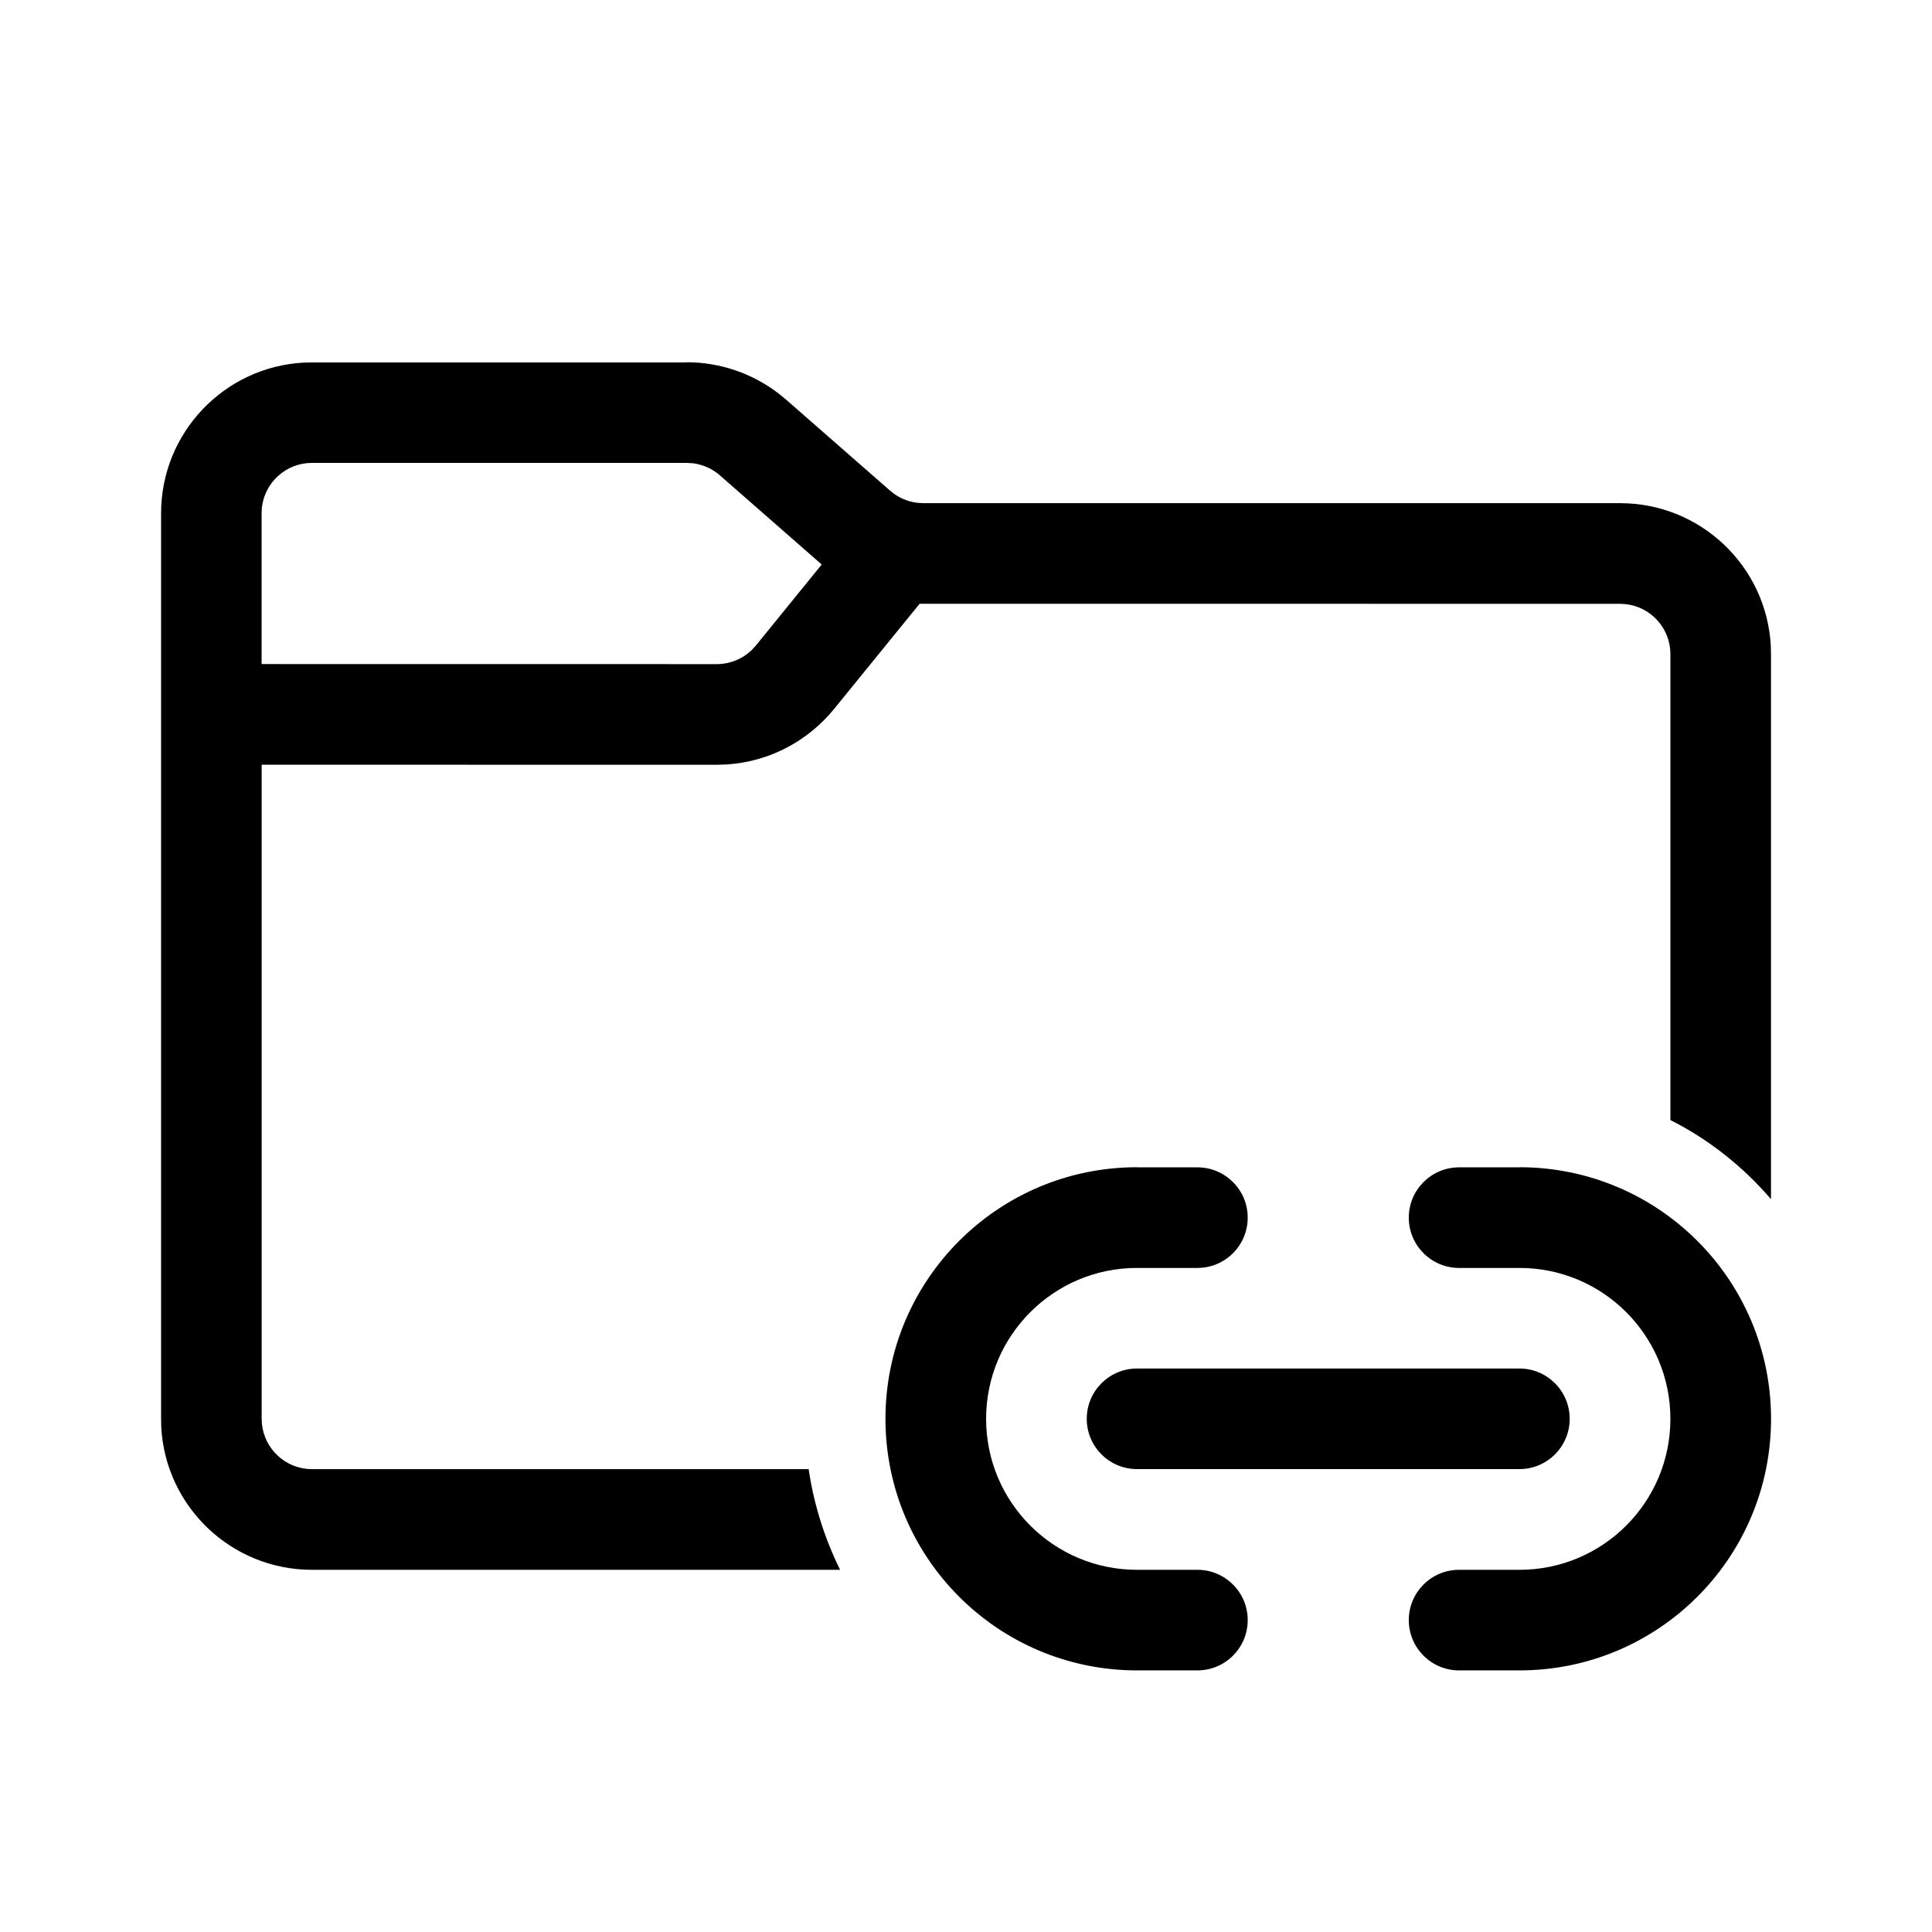 <!-- Generated by IcoMoon.io -->
<svg version="1.1" xmlns="http://www.w3.org/2000/svg" width="32" height="32" viewBox="0 0 32 32">
<title>folder-link-regular</title>
<path d="M11.373 6c0.555 0 1.093 0.185 1.53 0.523l0.117 0.096 1.724 1.509c0.127 0.111 0.283 0.18 0.449 0.2l0.1 0.006h11.541c0 0 0 0 0 0 1.334 0 2.424 1.045 2.496 2.36l0 0.006 0.003 0.133v9.029c-0.459-0.535-1.012-0.975-1.636-1.295l-0.030-0.014v-7.719c-0-0.43-0.326-0.784-0.744-0.828l-0.004-0-0.085-0.005-11.602-0.001-1.418 1.744c-0.431 0.527-1.066 0.874-1.783 0.918l-0.007 0-0.15 0.005-7.54-0.001v10.834c0 0.431 0.328 0.787 0.748 0.829l0.085 0.005h8.227c0.087 0.592 0.267 1.153 0.521 1.667h-8.748c-0 0-0 0-0 0-1.334 0-2.424-1.045-2.496-2.36l-0-0.006-0.003-0.133v-15c0-0 0-0 0-0 0-1.334 1.045-2.424 2.36-2.496l0.006-0 0.133-0.003h6.207zM11.373 7.667h-6.207c-0 0-0 0-0 0-0.43 0-0.784 0.326-0.829 0.744l-0 0.004-0.004 0.085v2.499l7.54 0.001c0.22 0 0.429-0.087 0.584-0.239l0.063-0.069 1.090-1.342-1.687-1.477c-0.121-0.106-0.275-0.178-0.445-0.2l-0.004-0-0.1-0.006zM18.833 19.333c-2.301 0-4.167 1.865-4.167 4.167s1.865 4.167 4.167 4.167v0h1c0.46 0 0.833-0.373 0.833-0.833s-0.373-0.833-0.833-0.833v0h-1c-1.381 0-2.5-1.119-2.5-2.5s1.119-2.5 2.5-2.5v0h1c0.46 0 0.833-0.373 0.833-0.833s-0.373-0.833-0.833-0.833v0h-1zM25.167 19.333c2.301 0 4.167 1.865 4.167 4.167s-1.865 4.167-4.167 4.167v0h-1c-0.46 0-0.833-0.373-0.833-0.833s0.373-0.833 0.833-0.833v0h1c1.381 0 2.5-1.119 2.5-2.5s-1.119-2.5-2.5-2.5v0h-1c-0.46 0-0.833-0.373-0.833-0.833s0.373-0.833 0.833-0.833v0h1zM18 23.5c0-0.46 0.373-0.833 0.833-0.833h6.333c0.46 0 0.833 0.373 0.833 0.833s-0.373 0.833-0.833 0.833v0h-6.333c-0.46 0-0.833-0.373-0.833-0.833z"></path>
</svg>
